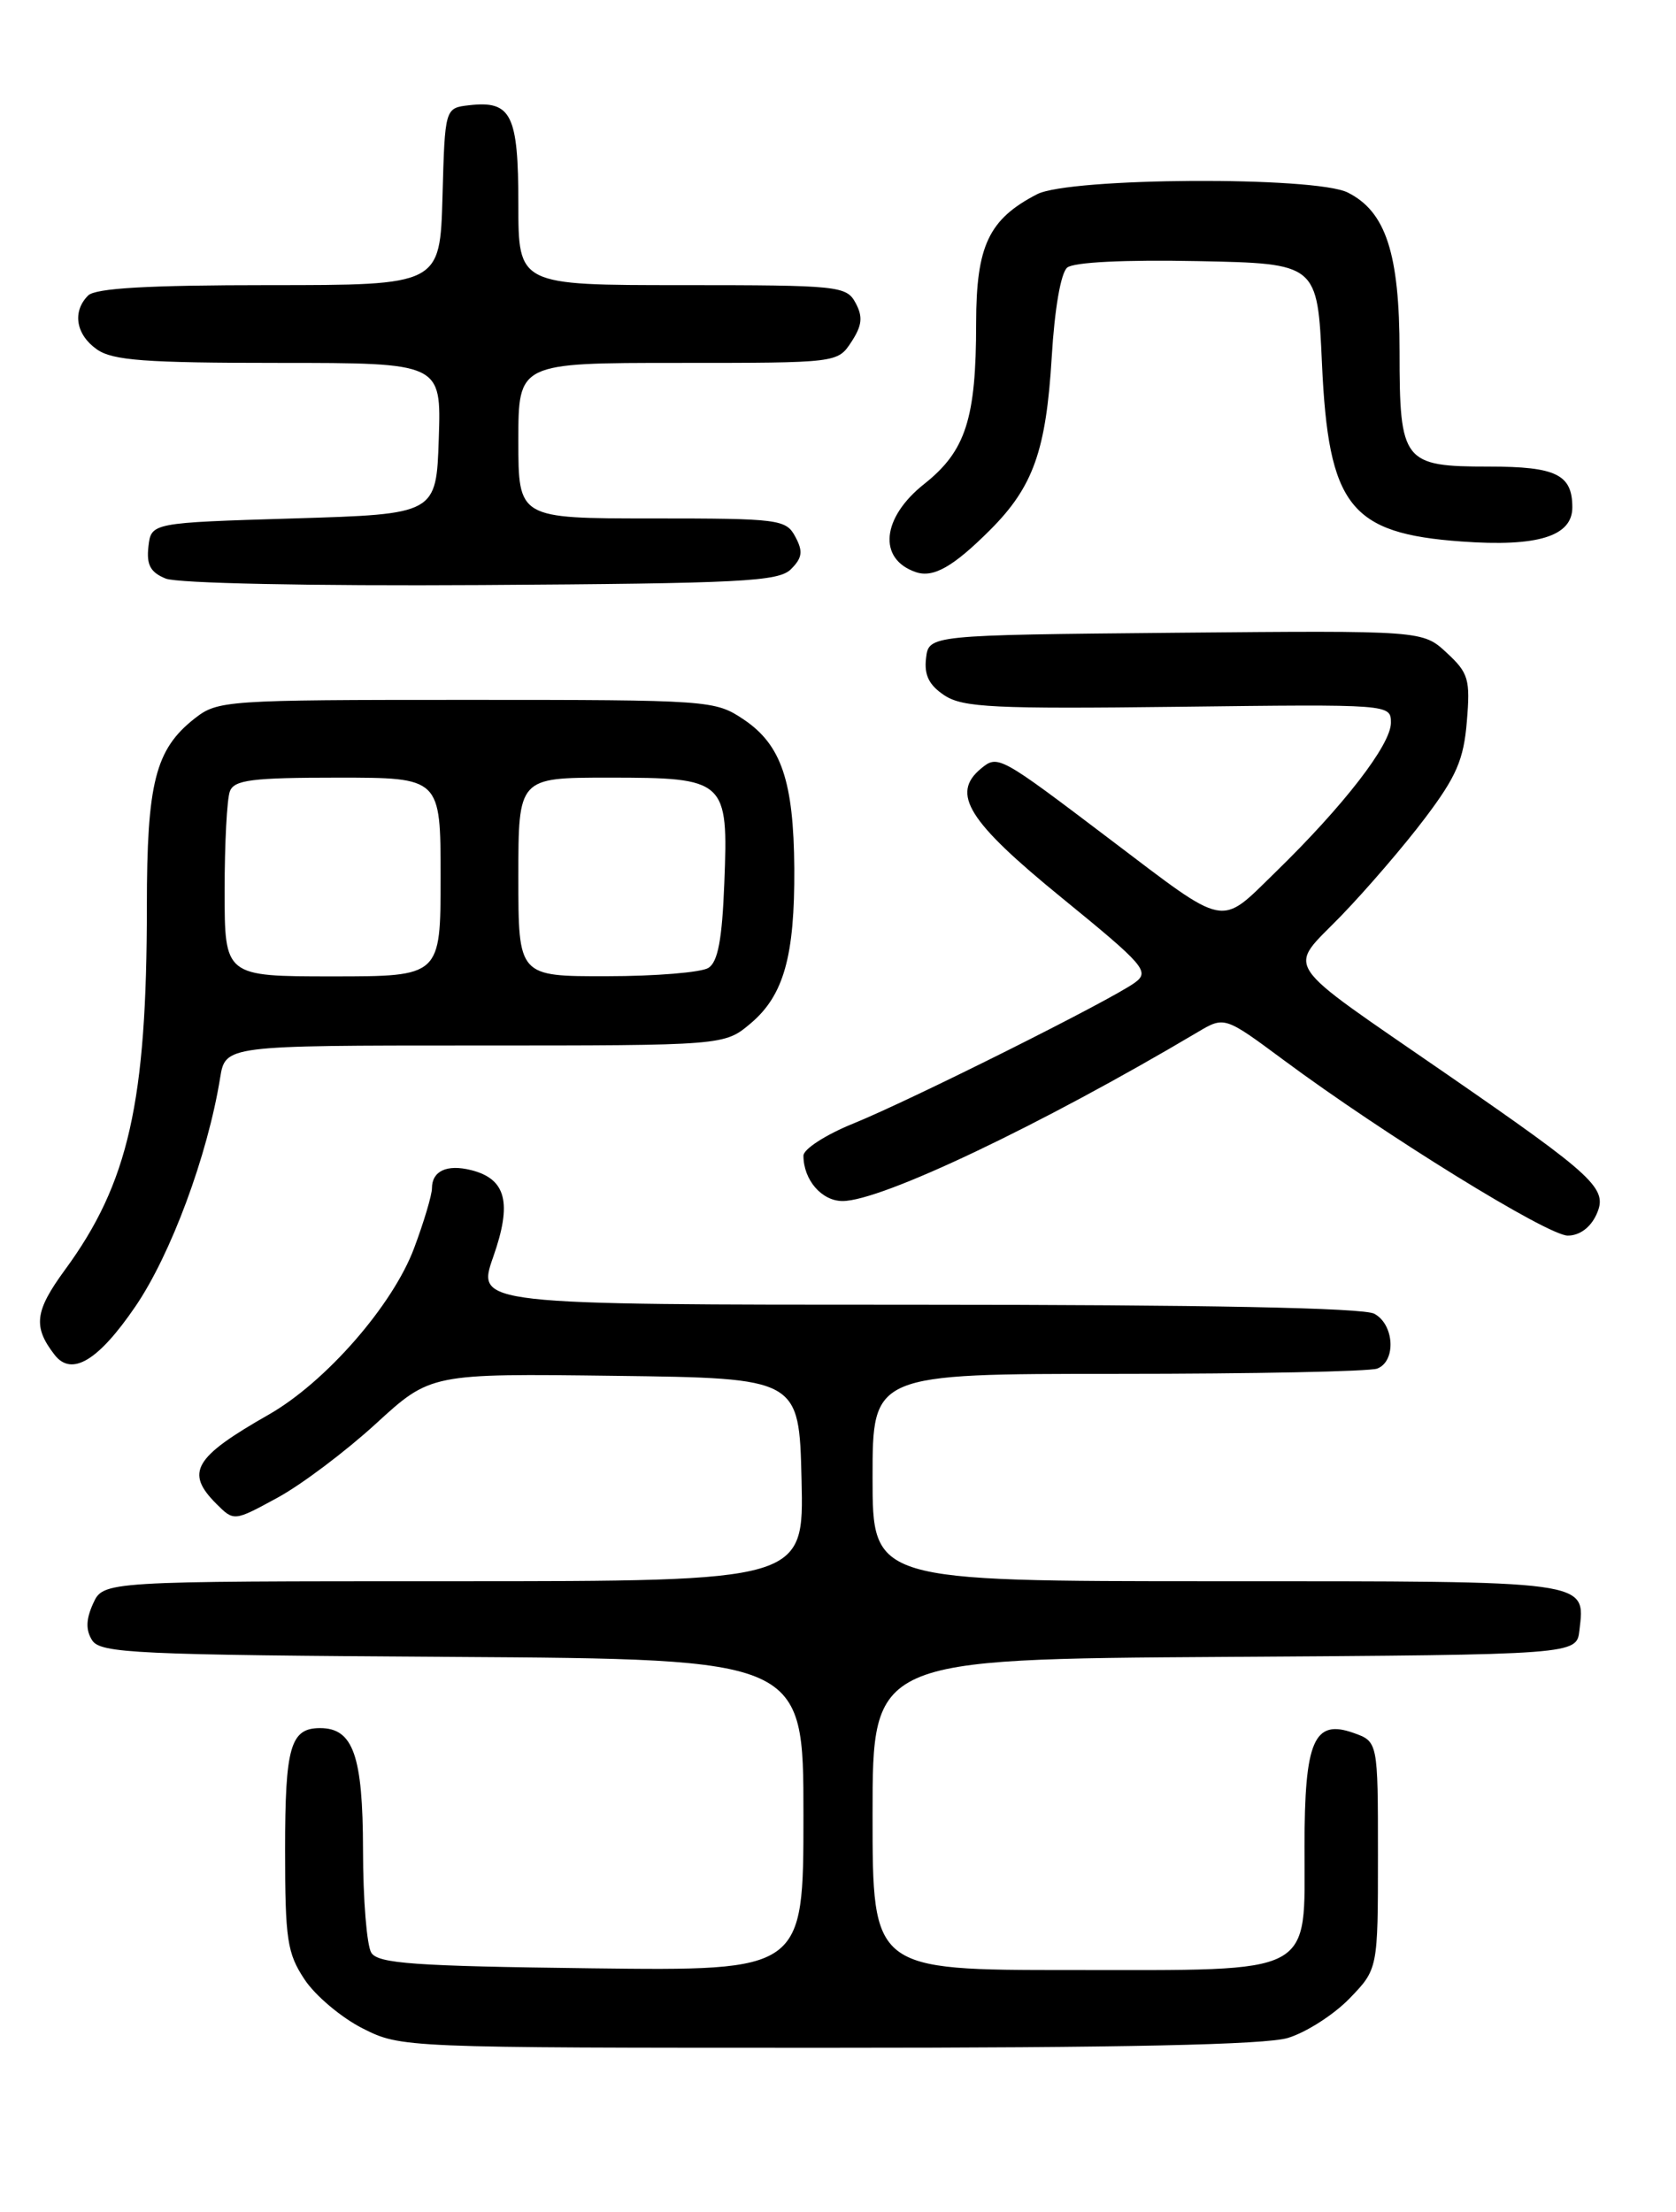 <?xml version="1.0" encoding="UTF-8" standalone="no"?>
<!DOCTYPE svg PUBLIC "-//W3C//DTD SVG 1.1//EN" "http://www.w3.org/Graphics/SVG/1.1/DTD/svg11.dtd" >
<svg xmlns="http://www.w3.org/2000/svg" xmlns:xlink="http://www.w3.org/1999/xlink" version="1.1" viewBox="0 0 194 256">
 <g >
 <path fill="currentColor"
d=" M 149.07 235.86 C 151.17 235.23 154.37 233.18 156.19 231.31 C 159.50 227.89 159.50 227.89 159.50 214.72 C 159.50 201.56 159.50 201.56 156.65 200.55 C 152.09 198.94 151.00 201.46 151.00 213.69 C 151.00 228.80 152.51 228.00 124.00 228.00 C 101.00 228.00 101.00 228.00 101.00 210.01 C 101.00 192.02 101.00 192.02 141.75 191.76 C 182.50 191.50 182.50 191.50 182.82 188.69 C 183.49 182.88 184.38 183.00 140.88 183.00 C 101.00 183.00 101.00 183.00 101.00 171.00 C 101.00 159.00 101.00 159.00 129.42 159.00 C 145.05 159.00 158.55 158.73 159.42 158.39 C 161.63 157.54 161.40 153.28 159.07 152.04 C 157.80 151.36 139.38 151.00 106.14 151.00 C 55.15 151.00 55.15 151.00 57.09 145.47 C 59.30 139.20 58.59 136.44 54.53 135.42 C 51.73 134.72 50.00 135.52 50.00 137.52 C 50.00 138.29 49.07 141.42 47.93 144.46 C 45.46 151.07 37.70 159.95 31.12 163.71 C 22.44 168.65 21.41 170.41 25.04 174.04 C 27.08 176.08 27.08 176.08 32.11 173.34 C 34.88 171.84 40.00 167.98 43.50 164.78 C 49.85 158.96 49.85 158.96 71.18 159.23 C 92.50 159.50 92.50 159.50 92.78 171.25 C 93.06 183.00 93.06 183.00 52.51 183.00 C 11.96 183.00 11.96 183.00 10.78 185.58 C 9.95 187.41 9.91 188.64 10.66 189.83 C 11.62 191.34 15.63 191.53 52.36 191.76 C 93.00 192.02 93.00 192.02 93.00 210.06 C 93.00 228.10 93.00 228.10 68.46 227.80 C 47.97 227.55 43.77 227.25 42.98 226.00 C 42.46 225.18 42.02 219.81 42.02 214.08 C 42.00 203.17 40.88 200.00 37.05 200.00 C 33.62 200.00 33.00 202.15 33.00 214.05 C 33.00 224.48 33.24 226.06 35.26 229.10 C 36.50 230.97 39.52 233.51 41.97 234.75 C 46.41 236.99 46.58 237.00 95.85 237.00 C 129.95 237.00 146.45 236.65 149.07 235.86 Z  M 15.66 151.22 C 19.77 145.21 24.03 133.73 25.48 124.75 C 26.09 121.00 26.09 121.00 54.97 121.00 C 83.85 121.00 83.85 121.00 86.89 118.44 C 90.72 115.21 92.00 110.66 91.94 100.50 C 91.87 90.43 90.44 86.20 86.10 83.28 C 82.76 81.04 82.24 81.00 53.99 81.00 C 26.04 81.00 25.20 81.06 22.51 83.17 C 17.98 86.74 17.00 90.59 17.00 104.90 C 17.00 127.56 14.88 136.94 7.50 146.99 C 4.02 151.75 3.80 153.55 6.32 156.80 C 8.29 159.34 11.37 157.50 15.66 151.22 Z  M 184.79 140.56 C 186.15 137.57 184.77 136.27 167.41 124.28 C 147.90 110.81 148.99 112.44 155.23 106.00 C 158.16 102.97 162.54 97.88 164.95 94.68 C 168.58 89.88 169.43 87.92 169.79 83.49 C 170.20 78.62 169.98 77.88 167.46 75.55 C 164.68 72.97 164.68 72.97 136.09 73.23 C 107.50 73.50 107.50 73.50 107.19 76.19 C 106.96 78.15 107.55 79.31 109.34 80.49 C 111.47 81.88 115.12 82.06 136.40 81.80 C 161.00 81.50 161.00 81.50 161.00 83.66 C 161.00 86.18 155.54 93.25 147.64 100.94 C 141.10 107.31 142.21 107.53 128.54 97.18 C 115.66 87.42 115.51 87.33 113.54 88.96 C 110.05 91.86 112.04 95.05 122.87 103.88 C 132.50 111.73 133.11 112.44 131.37 113.72 C 128.65 115.72 105.48 127.31 98.75 130.04 C 95.59 131.32 93.00 132.99 93.00 133.75 C 93.00 136.55 95.11 139.00 97.53 139.00 C 102.02 139.00 120.46 130.23 138.62 119.46 C 141.74 117.61 141.74 117.61 148.62 122.71 C 160.26 131.34 179.14 143.00 181.47 143.00 C 182.84 143.00 184.10 142.07 184.79 140.56 Z  M 91.56 65.87 C 92.87 64.56 92.97 63.81 92.06 62.12 C 90.98 60.10 90.19 60.00 75.46 60.00 C 60.00 60.00 60.00 60.00 60.00 51.00 C 60.00 42.00 60.00 42.00 78.48 42.00 C 96.95 42.00 96.95 42.00 98.55 39.57 C 99.79 37.67 99.90 36.67 99.04 35.07 C 97.98 33.09 97.11 33.00 78.96 33.00 C 60.00 33.00 60.00 33.00 60.00 23.62 C 60.00 13.25 59.19 11.62 54.31 12.18 C 51.50 12.50 51.50 12.50 51.22 22.75 C 50.93 33.00 50.93 33.00 31.17 33.00 C 17.13 33.00 11.05 33.35 10.20 34.20 C 8.34 36.06 8.78 38.73 11.22 40.44 C 13.04 41.72 16.85 42.00 32.26 42.00 C 51.08 42.00 51.08 42.00 50.79 50.75 C 50.50 59.50 50.50 59.50 34.00 60.00 C 17.50 60.50 17.50 60.50 17.18 63.26 C 16.94 65.37 17.41 66.24 19.18 66.96 C 20.52 67.51 35.91 67.83 55.72 67.71 C 85.86 67.52 90.13 67.31 91.56 65.87 Z  M 114.62 61.32 C 119.60 56.34 121.09 52.14 121.74 41.31 C 122.07 35.76 122.79 31.59 123.53 30.97 C 124.29 30.34 130.18 30.05 138.64 30.22 C 152.50 30.50 152.50 30.50 153.02 42.08 C 153.77 58.58 156.25 61.74 169.18 62.67 C 177.98 63.31 182.00 62.07 182.00 58.72 C 182.00 54.92 180.13 54.00 172.37 54.00 C 162.41 54.00 162.00 53.48 162.00 40.68 C 162.00 29.34 160.41 24.48 156.00 22.28 C 152.20 20.38 123.79 20.54 120.04 22.48 C 114.45 25.37 113.00 28.43 112.99 37.38 C 112.99 48.48 111.78 52.21 106.97 56.02 C 102.05 59.92 101.59 64.70 106.00 66.21 C 108.03 66.91 110.33 65.61 114.62 61.32 Z  M 26.00 103.08 C 26.00 97.63 26.27 92.45 26.61 91.58 C 27.11 90.26 29.18 90.00 39.11 90.00 C 51.00 90.00 51.00 90.00 51.00 101.50 C 51.00 113.00 51.00 113.00 38.50 113.00 C 26.00 113.00 26.00 113.00 26.00 103.08 Z  M 60.00 101.50 C 60.00 90.00 60.00 90.00 70.43 90.00 C 84.06 90.00 84.31 90.23 83.84 102.20 C 83.59 108.72 83.10 111.33 82.00 112.02 C 81.17 112.54 75.89 112.98 70.25 112.98 C 60.00 113.00 60.00 113.00 60.00 101.50 Z "/>
</g>
</svg>